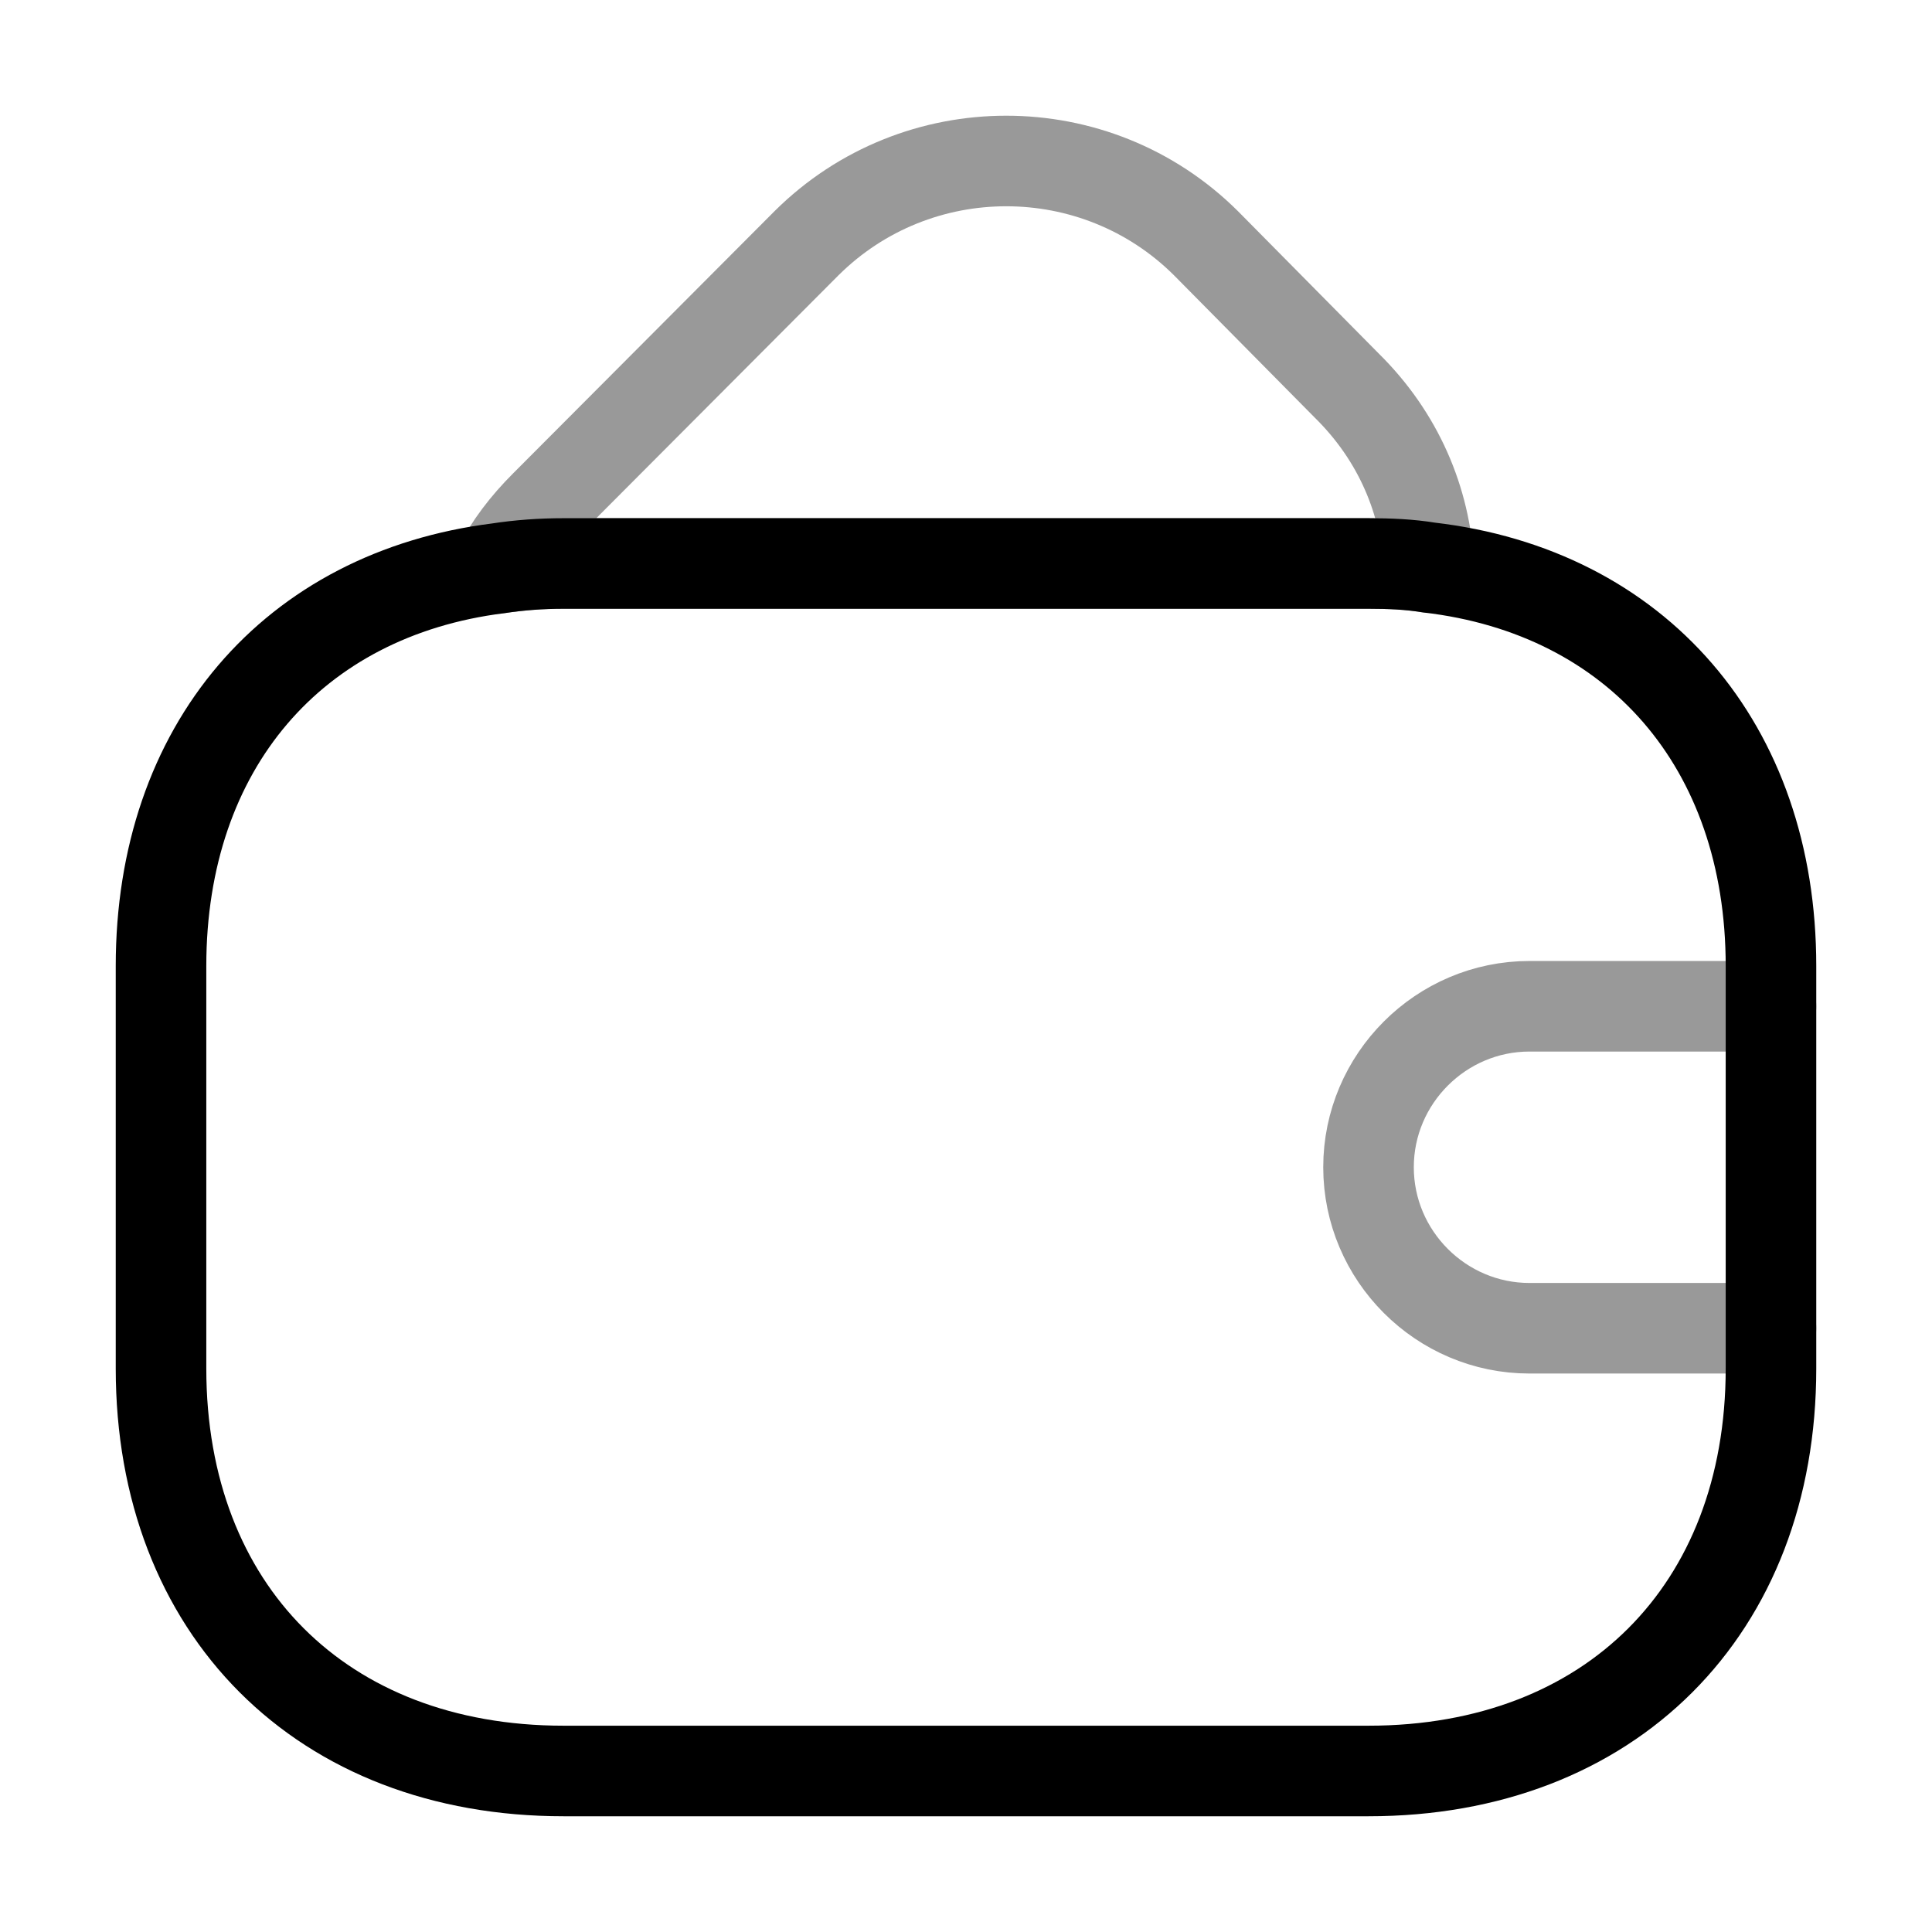 <svg width="32" height="32" viewBox="0 0 32 32" fill="none" xmlns="http://www.w3.org/2000/svg">
<path d="M29.333 16V22.667C29.333 26.667 26.667 29.333 22.667 29.333H9.333C5.333 29.333 2.667 26.667 2.667 22.667V16C2.667 12.373 4.853 9.84 8.253 9.413C8.6 9.36 8.96 9.333 9.333 9.333H22.667C23.013 9.333 23.347 9.347 23.667 9.4C27.107 9.8 29.333 12.347 29.333 16Z" stroke="black" stroke-width="1.5" stroke-linecap="round" stroke-linejoin="round"/>
<path opacity="0.4" d="M23.667 9.4C23.347 9.347 23.013 9.333 22.667 9.333H9.333C8.96 9.333 8.6 9.36 8.253 9.413C8.44 9.04 8.707 8.693 9.027 8.373L13.36 4.027C15.187 2.213 18.147 2.213 19.973 4.027L22.307 6.387C23.16 7.227 23.613 8.293 23.667 9.4Z" stroke="black" stroke-width="1.5" stroke-linecap="round" stroke-linejoin="round"/>
<path opacity="0.4" d="M29.333 16.667H25.333C23.867 16.667 22.667 17.867 22.667 19.333C22.667 20.8 23.867 22 25.333 22H29.333" stroke="black" stroke-width="1.5" stroke-linecap="round" stroke-linejoin="round"/>
</svg>
